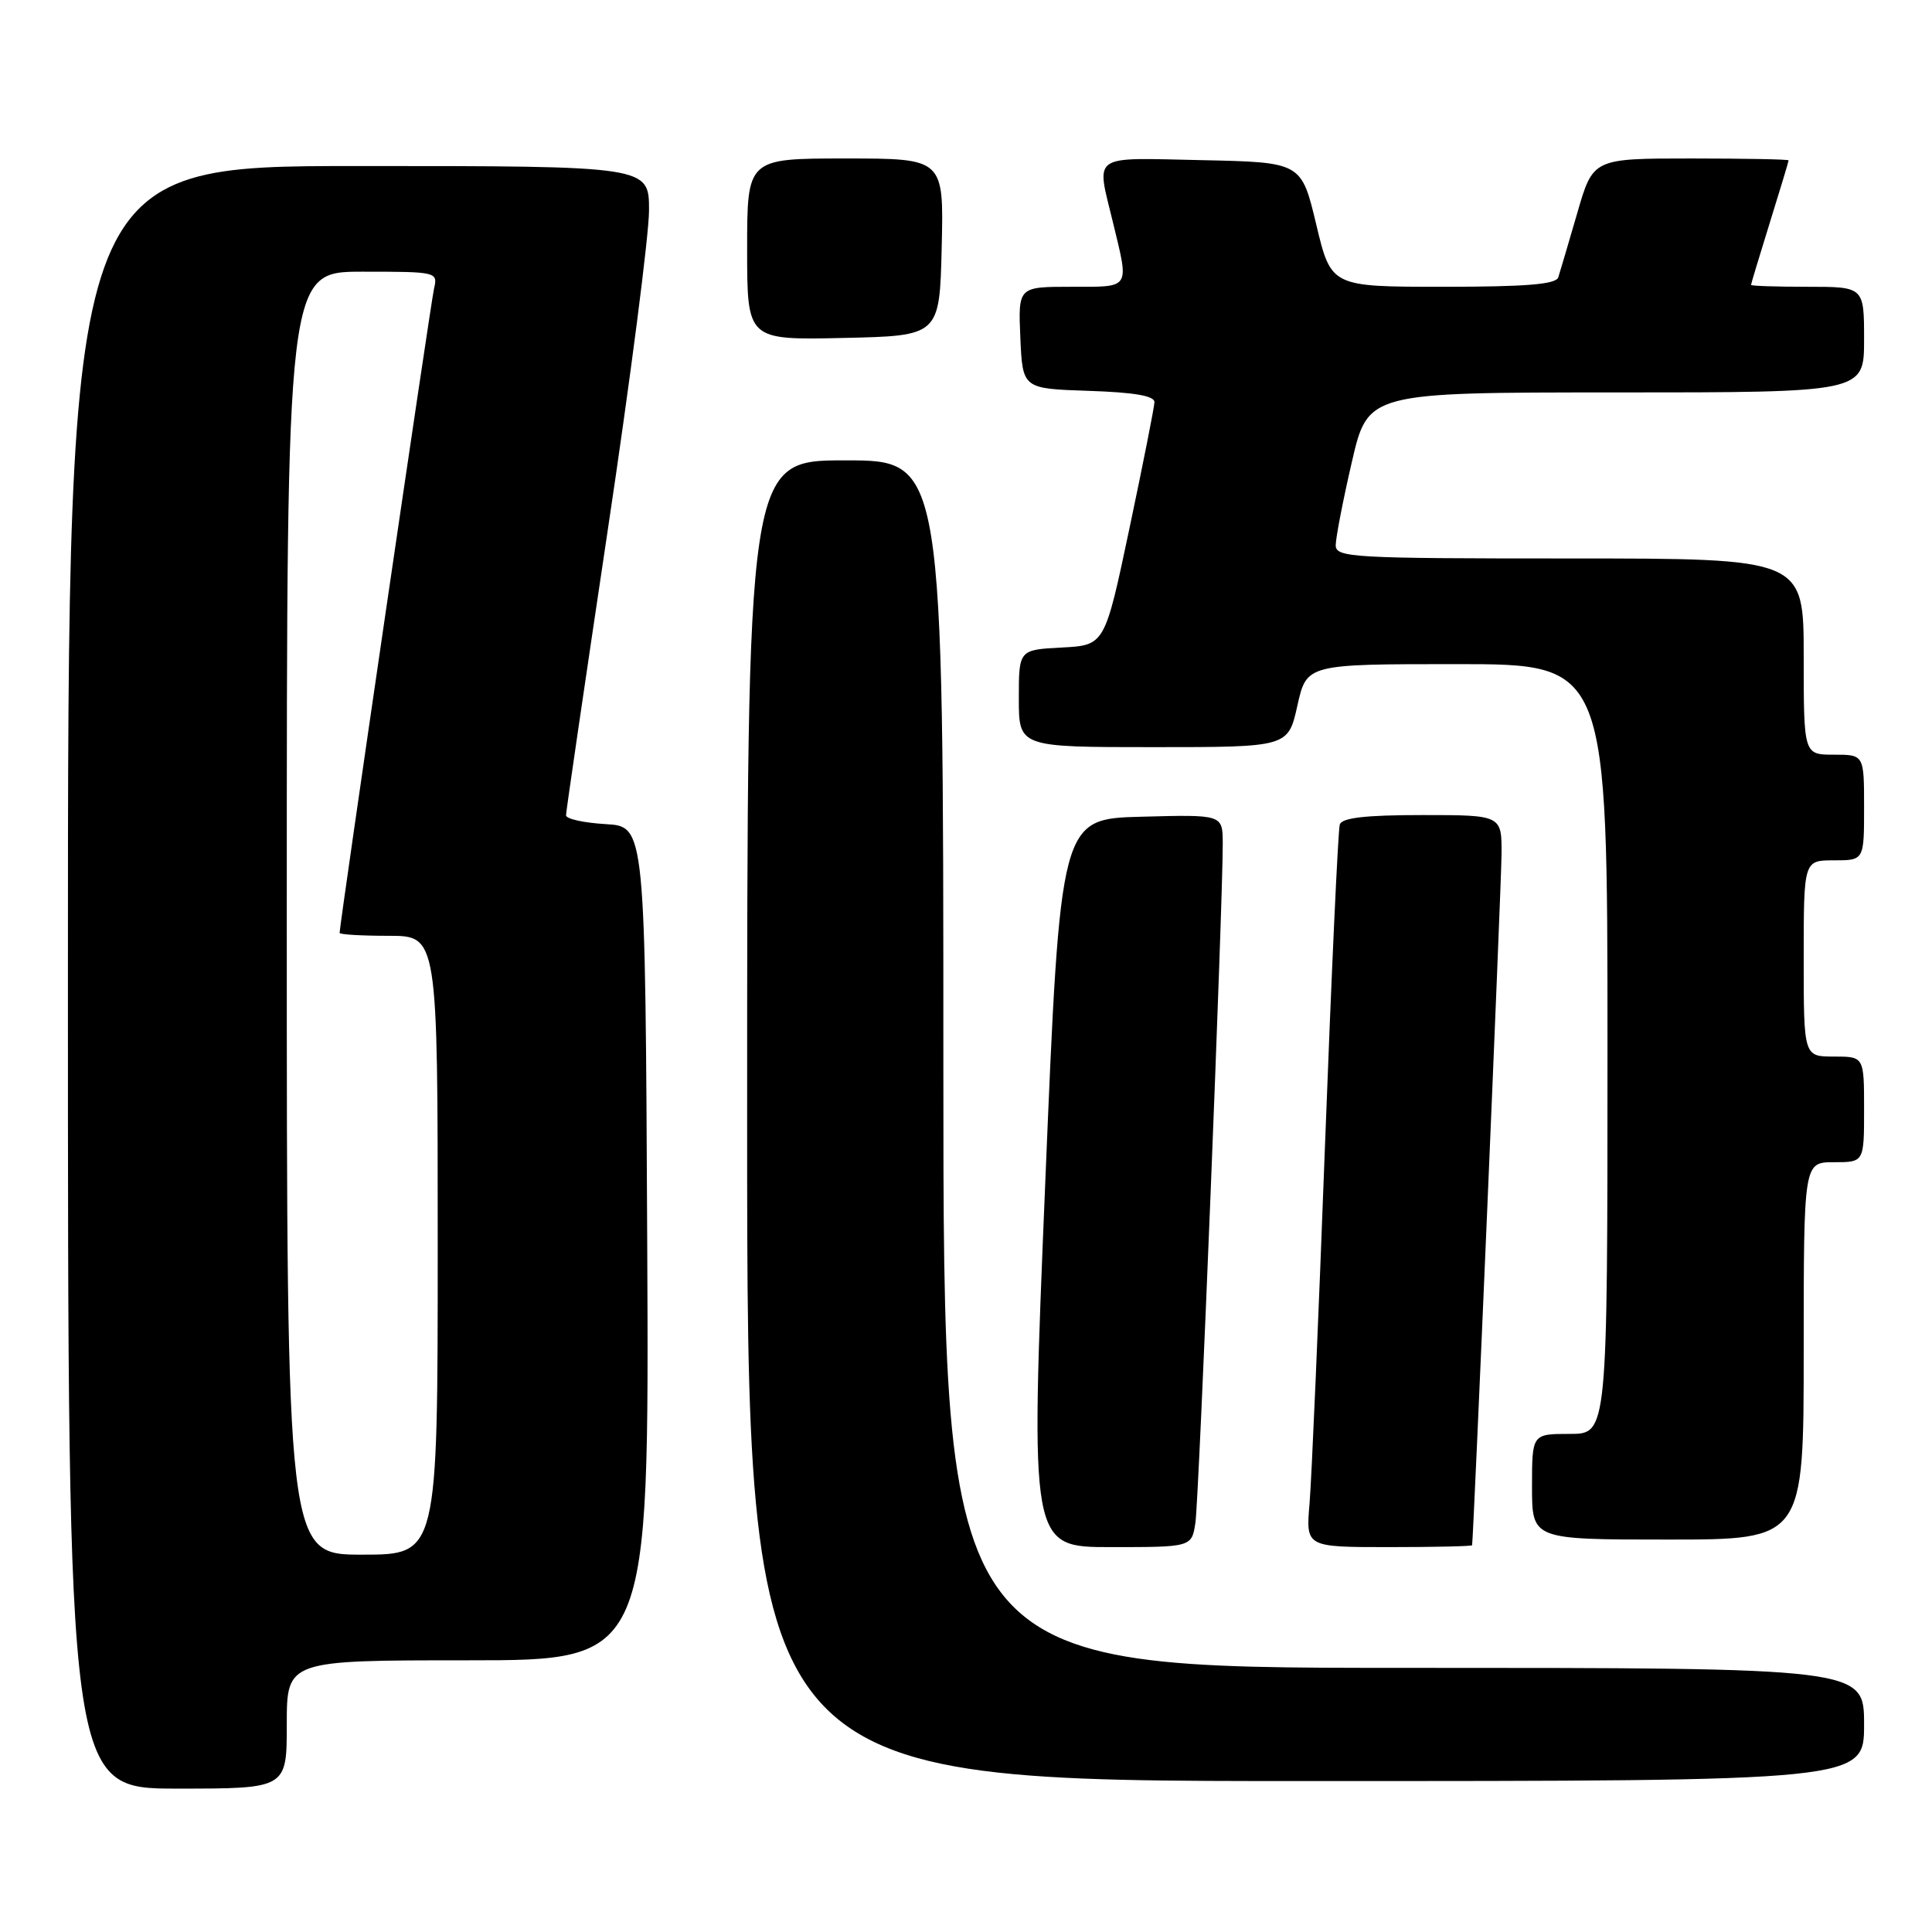 <?xml version="1.0" encoding="UTF-8" standalone="no"?>
<!DOCTYPE svg PUBLIC "-//W3C//DTD SVG 1.1//EN" "http://www.w3.org/Graphics/SVG/1.1/DTD/svg11.dtd" >
<svg xmlns="http://www.w3.org/2000/svg" xmlns:xlink="http://www.w3.org/1999/xlink" version="1.1" viewBox="0 0 256 256">
 <g >
 <path fill="currentColor"
d=" M 38.00 228.50 C 38.00 220.00 38.00 220.00 62.01 220.00 C 86.02 220.00 86.02 220.00 85.76 164.75 C 85.50 109.50 85.50 109.50 80.25 109.20 C 77.36 109.03 75.00 108.51 75.00 108.03 C 75.00 107.56 77.48 90.65 80.50 70.45 C 83.53 50.26 86.00 31.10 86.00 27.87 C 86.00 22.00 86.00 22.00 47.50 22.00 C 9.00 22.00 9.00 22.00 9.00 129.50 C 9.00 237.00 9.00 237.00 23.50 237.00 C 38.00 237.00 38.00 237.00 38.00 228.50 Z  M 247.00 228.50 C 247.00 221.00 247.00 221.00 186.00 221.00 C 125.00 221.00 125.00 221.00 125.00 141.00 C 125.00 61.00 125.00 61.00 112.00 61.00 C 99.00 61.00 99.00 61.00 99.00 148.50 C 99.00 236.00 99.00 236.00 173.00 236.00 C 247.00 236.00 247.00 236.00 247.00 228.50 Z  M 158.40 201.75 C 158.87 198.62 162.05 119.44 162.02 111.72 C 162.00 107.93 162.00 107.93 151.25 108.22 C 140.50 108.50 140.50 108.50 138.50 156.75 C 136.50 205.00 136.50 205.00 147.20 205.00 C 157.91 205.00 157.91 205.00 158.40 201.75 Z  M 195.06 204.75 C 195.24 203.96 198.92 117.60 198.96 113.25 C 199.00 108.00 199.00 108.00 188.47 108.00 C 180.93 108.00 177.82 108.36 177.53 109.25 C 177.30 109.94 176.42 129.18 175.56 152.00 C 174.71 174.82 173.79 196.09 173.52 199.25 C 173.03 205.00 173.03 205.00 184.02 205.00 C 190.06 205.00 195.03 204.89 195.06 204.75 Z  M 239.00 179.00 C 239.00 154.00 239.00 154.00 243.00 154.00 C 247.00 154.00 247.00 154.00 247.00 147.00 C 247.00 140.00 247.00 140.00 243.00 140.00 C 239.00 140.00 239.00 140.00 239.00 127.00 C 239.00 114.00 239.00 114.00 243.00 114.00 C 247.00 114.00 247.00 114.00 247.00 107.00 C 247.00 100.00 247.00 100.00 243.00 100.00 C 239.00 100.00 239.00 100.00 239.00 87.00 C 239.00 74.00 239.00 74.00 208.00 74.00 C 179.15 74.00 177.00 73.88 176.99 72.25 C 176.99 71.29 177.94 66.34 179.12 61.25 C 181.25 52.00 181.25 52.00 214.12 52.00 C 247.00 52.00 247.00 52.00 247.00 45.00 C 247.00 38.00 247.00 38.00 239.50 38.00 C 235.38 38.00 232.01 37.89 232.02 37.75 C 232.02 37.61 233.15 33.90 234.51 29.50 C 235.88 25.10 237.00 21.39 237.00 21.25 C 237.00 21.11 231.17 21.00 224.04 21.00 C 211.08 21.00 211.08 21.00 208.99 28.25 C 207.83 32.24 206.70 36.06 206.48 36.75 C 206.17 37.68 202.21 38.00 191.22 38.00 C 176.38 38.00 176.38 38.00 174.41 29.75 C 172.44 21.50 172.44 21.50 159.22 21.22 C 144.34 20.91 145.25 20.27 147.48 29.50 C 149.63 38.40 149.89 38.00 141.95 38.00 C 134.91 38.00 134.91 38.00 135.20 44.75 C 135.50 51.50 135.50 51.50 144.25 51.79 C 150.30 51.99 152.99 52.45 152.97 53.29 C 152.95 53.96 151.46 61.47 149.66 70.00 C 146.39 85.50 146.39 85.50 140.70 85.80 C 135.00 86.10 135.00 86.10 135.00 92.55 C 135.00 99.00 135.00 99.00 152.84 99.00 C 170.68 99.00 170.68 99.00 171.91 93.50 C 173.14 88.00 173.14 88.00 193.07 88.00 C 213.00 88.00 213.00 88.00 213.00 139.00 C 213.00 190.00 213.00 190.00 208.00 190.00 C 203.00 190.00 203.00 190.00 203.00 197.00 C 203.00 204.00 203.00 204.00 221.00 204.00 C 239.00 204.00 239.00 204.00 239.00 179.00 Z  M 124.78 32.75 C 125.06 21.00 125.06 21.00 112.03 21.00 C 99.00 21.00 99.00 21.00 99.00 33.03 C 99.00 45.06 99.00 45.06 111.75 44.78 C 124.50 44.50 124.50 44.50 124.78 32.75 Z  M 38.00 121.00 C 38.00 36.00 38.00 36.00 48.02 36.00 C 57.90 36.00 58.03 36.03 57.51 38.25 C 57.07 40.15 45.00 122.49 45.00 123.61 C 45.00 123.83 47.92 124.00 51.50 124.00 C 58.00 124.00 58.00 124.00 58.00 165.00 C 58.00 206.00 58.00 206.00 48.00 206.00 C 38.00 206.00 38.00 206.00 38.00 121.00 Z "/>
</g>
</svg>